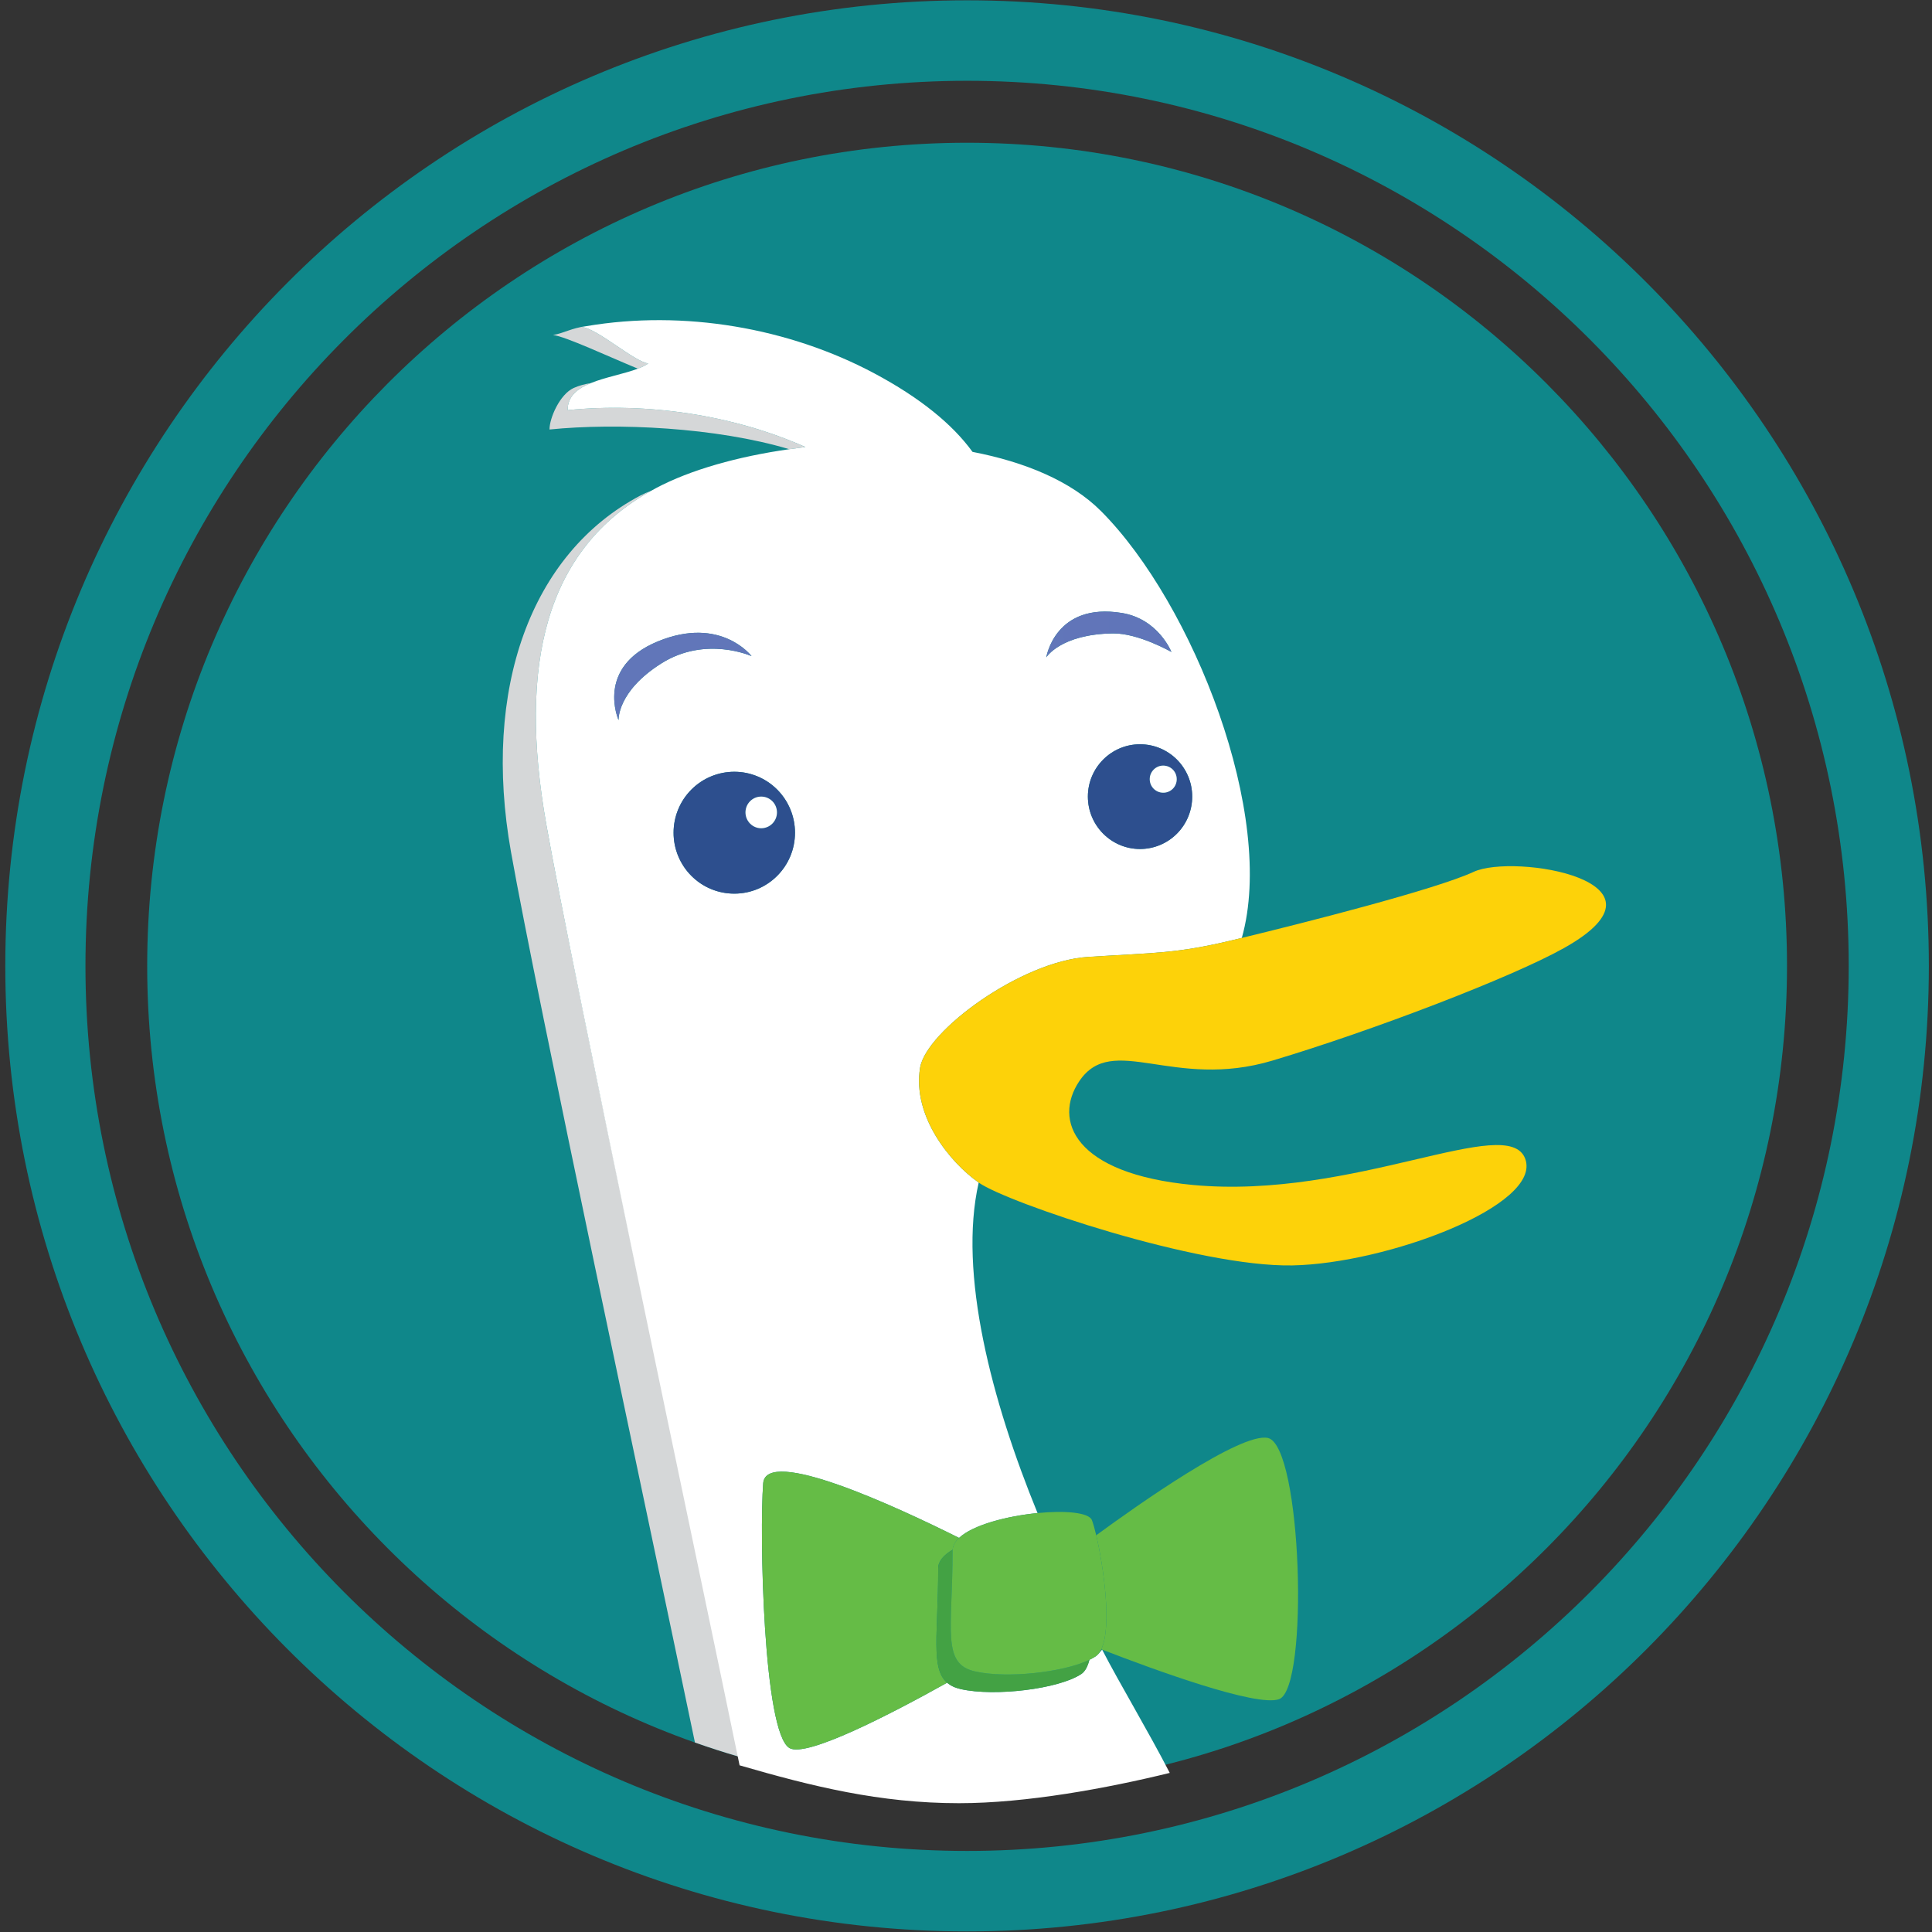 <svg width="129" height="129" viewBox="0 0 129 129" fill="none" xmlns="http://www.w3.org/2000/svg">
<rect x="0" y="0" width="129" height="129" fill="#333333" stroke="none"/>
<g clip-path="url(#clip0_4_20837)">
<path d="M64.573 9.531C94.809 9.531 119.319 34.138 119.319 64.492C119.319 94.845 94.809 119.452 64.573 119.452C34.339 119.452 9.828 94.845 9.828 64.492C9.828 34.138 34.339 9.531 64.573 9.531Z" fill="#0F878A"/>
<path d="M64.572 128.961C100.039 128.961 128.79 100.096 128.79 64.491C128.79 28.885 100.039 0.021 64.572 0.021C29.106 0.021 0.354 28.885 0.354 64.491C0.354 100.096 29.106 128.961 64.572 128.961ZM64.572 123.588C32.061 123.588 5.706 97.129 5.706 64.491C5.706 31.852 32.061 5.394 64.572 5.394C97.083 5.394 123.439 31.852 123.439 64.491C123.439 97.129 97.083 123.588 64.572 123.588Z" fill="#0F878A"/>
<path d="M37.904 27.383C37.893 26.459 38.562 25.942 39.45 25.579C39.044 25.646 38.654 25.748 38.303 25.906C37.377 26.327 36.685 27.923 36.691 28.678C41.188 28.222 47.837 28.537 52.699 29.994C53.058 29.944 53.417 29.893 53.781 29.851C48.931 27.689 43.166 26.855 37.904 27.383ZM38.825 21.829C38.927 21.811 39.029 21.798 39.131 21.781C38.161 21.902 37.65 22.25 36.922 22.37C37.712 22.44 40.708 23.844 42.591 24.616C42.855 24.515 43.093 24.403 43.286 24.271C42.31 24.127 39.885 21.926 38.825 21.829ZM43.501 32.759C43.231 32.863 42.975 32.972 42.753 33.089C35.424 36.965 32.187 46.02 34.116 56.87C35.877 66.744 43.096 100.48 46.401 116.347C47.366 116.688 48.342 117.004 49.331 117.291C46.388 103.005 38.354 65.569 36.479 55.056C34.579 44.36 36.428 36.685 43.501 32.759Z" fill="#D5D7D8"/>
<path d="M73.159 110.595C73.038 110.676 72.894 110.752 72.74 110.826C72.626 111.269 72.452 111.605 72.199 111.774C70.685 112.782 66.409 113.29 64.152 112.782C63.763 112.695 63.469 112.552 63.239 112.356C59.385 114.504 53.842 117.364 52.716 116.72C50.958 115.707 50.703 102.327 50.958 99.043C51.144 96.564 59.817 100.58 64.036 102.686C64.969 101.811 67.254 101.226 69.277 101.027C66.22 93.559 63.966 85.018 65.348 78.961C63.438 77.625 60.907 74.527 61.434 71.293C61.84 68.831 68.177 64.174 72.663 63.892C77.159 63.608 78.561 63.672 82.307 62.772L82.916 62.625C85.222 54.487 79.691 40.328 73.522 34.133C71.511 32.114 68.419 30.843 64.935 30.172C63.596 28.326 61.434 26.561 58.374 24.927C52.693 21.899 45.672 20.666 39.13 21.781C39.029 21.798 38.926 21.811 38.825 21.829C39.884 21.926 42.309 24.127 43.286 24.271C43.092 24.403 42.854 24.515 42.59 24.616C41.674 24.966 40.428 25.178 39.449 25.579C38.561 25.942 37.892 26.459 37.903 27.384C43.165 26.855 48.93 27.689 53.78 29.851C53.416 29.893 53.057 29.944 52.698 29.994C49.259 30.48 46.098 31.374 43.814 32.584C43.707 32.64 43.605 32.701 43.5 32.759C36.427 36.685 34.578 44.36 36.478 55.056C38.353 65.57 46.439 103.585 49.382 117.871C54.221 119.276 58.746 120.4 64.036 120.4C68.527 120.4 73.928 119.401 78.105 118.377C76.638 115.537 74.751 112.397 73.588 110.145C73.433 110.331 73.31 110.493 73.159 110.595ZM76.118 56.688C74.201 56.688 72.638 55.123 72.638 53.187C72.638 51.261 74.201 49.695 76.118 49.695C78.046 49.695 79.603 51.261 79.603 53.187C79.604 53.647 79.514 54.102 79.339 54.527C79.164 54.952 78.908 55.338 78.584 55.663C78.26 55.988 77.876 56.246 77.453 56.422C77.029 56.598 76.576 56.688 76.118 56.688ZM78.215 43.531C78.215 43.531 76.019 42.272 74.316 42.293C70.814 42.339 69.861 43.892 69.861 43.892C69.861 43.892 70.449 40.19 74.926 40.932C77.353 41.338 78.215 43.531 78.215 43.531ZM41.301 48.082C41.301 48.082 39.724 44.555 43.926 42.826C48.133 41.097 50.181 43.81 50.181 43.81C50.181 43.81 47.127 42.423 44.157 44.297C41.192 46.168 41.301 48.082 41.301 48.082ZM44.975 55.601C44.974 55.066 45.079 54.537 45.283 54.043C45.486 53.549 45.785 53.1 46.162 52.722C46.538 52.344 46.986 52.044 47.478 51.84C47.97 51.636 48.497 51.531 49.03 51.531C49.562 51.531 50.089 51.636 50.581 51.841C51.072 52.046 51.519 52.345 51.895 52.723C52.271 53.101 52.57 53.55 52.773 54.044C52.977 54.537 53.081 55.066 53.081 55.601C53.081 57.85 51.267 59.668 49.03 59.668C48.497 59.669 47.97 59.565 47.477 59.361C46.985 59.157 46.538 58.857 46.161 58.479C45.785 58.101 45.486 57.652 45.282 57.158C45.079 56.665 44.974 56.135 44.975 55.601Z" fill="white"/>
<path d="M53.082 55.601C53.082 55.066 52.978 54.537 52.774 54.044C52.571 53.55 52.272 53.101 51.896 52.723C51.52 52.345 51.073 52.046 50.581 51.841C50.09 51.636 49.563 51.531 49.031 51.531C48.498 51.531 47.971 51.636 47.479 51.84C46.986 52.044 46.539 52.344 46.163 52.722C45.786 53.1 45.487 53.549 45.284 54.043C45.08 54.537 44.975 55.066 44.976 55.601C44.975 56.135 45.08 56.665 45.283 57.158C45.487 57.652 45.786 58.101 46.162 58.479C46.539 58.857 46.986 59.157 47.478 59.361C47.971 59.565 48.498 59.669 49.031 59.668C51.268 59.668 53.082 57.85 53.082 55.601ZM50.825 55.302C50.547 55.3 50.28 55.188 50.084 54.99C49.887 54.792 49.777 54.524 49.777 54.244C49.777 53.965 49.888 53.696 50.085 53.498C50.282 53.3 50.549 53.189 50.828 53.189C51.106 53.189 51.374 53.3 51.571 53.498C51.768 53.696 51.879 53.965 51.879 54.244C51.879 54.383 51.851 54.521 51.798 54.649C51.745 54.777 51.668 54.894 51.57 54.992C51.472 55.09 51.356 55.168 51.228 55.221C51.101 55.274 50.964 55.302 50.825 55.302Z" fill="#2D4F8E"/>
<path d="M50.825 53.188C50.546 53.188 50.279 53.3 50.083 53.498C49.886 53.696 49.776 53.965 49.776 54.244C49.776 54.828 50.249 55.303 50.825 55.302C51.104 55.302 51.372 55.19 51.57 54.992C51.767 54.794 51.878 54.525 51.878 54.244C51.878 54.105 51.851 53.968 51.798 53.84C51.745 53.712 51.668 53.595 51.57 53.497C51.472 53.399 51.356 53.321 51.228 53.268C51.1 53.215 50.963 53.188 50.825 53.188Z" fill="white"/>
<path d="M76.118 49.695C74.201 49.695 72.638 51.261 72.638 53.187C72.638 55.122 74.201 56.688 76.118 56.688C76.576 56.688 77.03 56.598 77.453 56.422C77.876 56.246 78.26 55.988 78.584 55.663C78.908 55.338 79.164 54.952 79.339 54.527C79.514 54.102 79.604 53.647 79.603 53.187C79.603 51.261 78.046 49.695 76.118 49.695ZM77.664 52.929C77.172 52.929 76.767 52.528 76.767 52.024C76.767 51.527 77.172 51.119 77.664 51.119C78.176 51.119 78.569 51.527 78.569 52.024C78.569 52.528 78.176 52.929 77.664 52.929Z" fill="#2D4F8E"/>
<path d="M77.665 51.119C77.173 51.119 76.768 51.527 76.768 52.024C76.768 52.528 77.173 52.929 77.665 52.929C77.784 52.931 77.902 52.909 78.012 52.864C78.122 52.819 78.223 52.752 78.307 52.668C78.391 52.584 78.458 52.483 78.503 52.373C78.548 52.262 78.571 52.144 78.57 52.024C78.57 51.527 78.177 51.119 77.665 51.119Z" fill="white"/>
<path d="M50.182 43.81C50.182 43.81 48.133 41.097 43.927 42.826C39.725 44.555 41.301 48.082 41.301 48.082C41.301 48.082 41.192 46.168 44.157 44.297C47.127 42.423 50.182 43.81 50.182 43.81ZM74.926 40.932C70.449 40.19 69.861 43.892 69.861 43.892C69.861 43.892 70.815 42.339 74.316 42.293C76.02 42.272 78.215 43.531 78.215 43.531C78.215 43.531 77.353 41.338 74.926 40.932Z" fill="url(#paint0_linear_4_20837)"/>
<path d="M72.663 63.892C68.177 64.174 61.841 68.831 61.435 71.292C60.908 74.526 63.439 77.625 65.349 78.961L65.364 78.973C67.274 80.306 79.987 84.612 86.294 84.492C92.609 84.369 102.979 80.487 101.84 77.376C100.706 74.264 90.407 80.122 79.665 79.122C71.709 78.38 70.305 74.802 72.066 72.188C74.282 68.904 78.318 72.812 84.974 70.812C91.641 68.818 100.964 65.248 104.424 63.304C112.422 58.828 101.077 56.971 98.397 58.213C95.857 59.392 87.015 61.632 82.916 62.625L82.307 62.771C78.561 63.672 77.16 63.608 72.663 63.892Z" fill="#FDD209"/>
<path d="M62.644 104.702C62.644 104.237 63.017 103.824 63.61 103.473C63.626 103.19 63.779 102.927 64.036 102.685C59.817 100.58 51.144 96.564 50.958 99.043C50.703 102.327 50.958 115.707 52.717 116.72C53.842 117.364 59.385 114.504 63.24 112.355C62.128 111.404 62.644 109.094 62.644 104.702ZM73.532 110.123L73.588 110.145C77.042 111.483 83.918 114.002 85.411 113.452C87.424 112.68 86.92 96.529 84.66 96.014C82.85 95.611 75.921 100.513 73.195 102.509C73.677 104.554 74.261 108.603 73.532 110.123Z" fill="#65BC46"/>
<path d="M65.112 111.603C62.847 111.099 63.604 108.824 63.604 103.524C63.604 103.507 63.609 103.49 63.61 103.473C63.017 103.824 62.644 104.237 62.644 104.702C62.644 109.094 62.128 111.404 63.24 112.355C63.47 112.552 63.764 112.695 64.153 112.782C66.41 113.29 70.686 112.782 72.2 111.774C72.453 111.605 72.627 111.269 72.741 110.826C70.969 111.678 67.186 112.077 65.112 111.603Z" fill="#43A244"/>
<path d="M64.037 102.686C63.78 102.927 63.627 103.19 63.61 103.473C63.609 103.49 63.604 103.507 63.604 103.524C63.604 108.824 62.847 111.099 65.112 111.603C67.186 112.077 70.969 111.678 72.741 110.826C72.894 110.752 73.038 110.676 73.159 110.595C73.311 110.493 73.434 110.331 73.533 110.124C74.261 108.603 73.677 104.554 73.195 102.51C73.089 102.06 72.988 101.706 72.907 101.498C72.699 100.981 71.096 100.848 69.277 101.027C67.255 101.226 64.969 101.811 64.037 102.686Z" fill="#65BC46"/>
</g>
<defs>
<linearGradient id="paint0_linear_4_20837" x1="2682.64" y1="765.644" x2="41.012" y2="765.644" gradientUnits="userSpaceOnUse">
<stop stop-color="#394A9F"/>
<stop offset="1" stop-color="#6176B9"/>
</linearGradient>
<clipPath id="clip0_4_20837">
<rect width="129" height="129" fill="white"/>
</clipPath>
</defs>
</svg>
